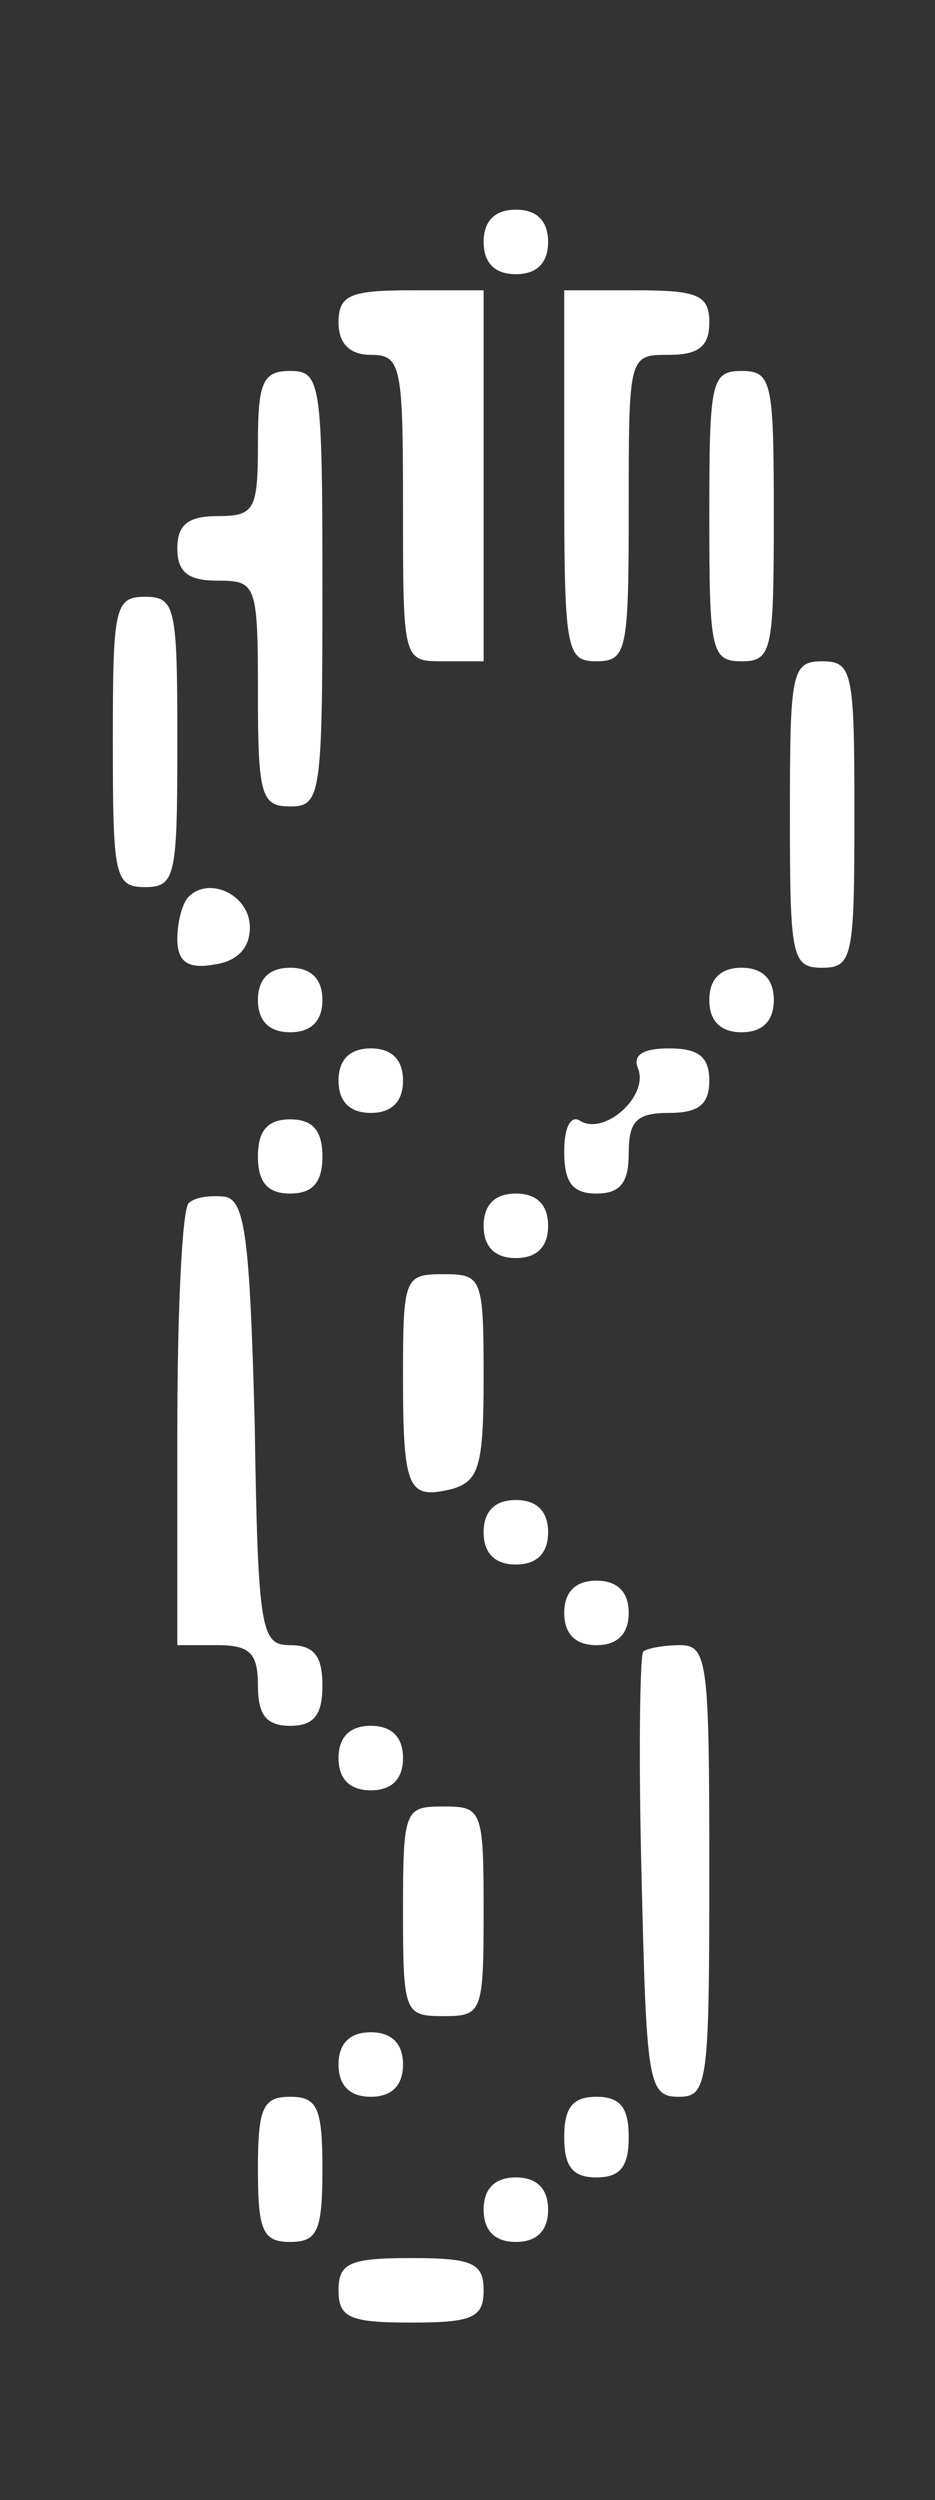 <?xml version="1.0" standalone="no"?>
<!DOCTYPE svg PUBLIC "-//W3C//DTD SVG 20010904//EN"
 "http://www.w3.org/TR/2001/REC-SVG-20010904/DTD/svg10.dtd">
<svg version="1.0" xmlns="http://www.w3.org/2000/svg"
 width="58pt" height="155pt" viewBox="0 0 58 155"
 preserveAspectRatio="xMidYMid meet">

<rect x="0" y="0" width="58" height="155" fill="#333333" stroke="none"/>

<g transform="translate(0,155) scale(0.1,-0.1)"
fill="#ffffff" stroke="none">
<path d="M300 1400 c0 -13 7 -20 20 -20 13 0 20 7 20 20 0 13 -7 20 -20 20
-13 0 -20 -7 -20 -20z"/>
<path d="M210 1350 c0 -13 7 -20 20 -20 19 0 20 -7 20 -95 0 -95 0 -95 25 -95
l25 0 0 115 0 115 -45 0 c-38 0 -45 -3 -45 -20z"/>
<path d="M350 1255 c0 -108 1 -115 20 -115 19 0 20 7 20 95 0 95 0 95 25 95
18 0 25 5 25 20 0 17 -7 20 -45 20 l-45 0 0 -115z"/>
<path d="M160 1275 c0 -41 -2 -45 -25 -45 -18 0 -25 -5 -25 -20 0 -15 7 -20
25 -20 24 0 25 -2 25 -70 0 -63 2 -70 20 -70 19 0 20 7 20 135 0 128 -1 135
-20 135 -17 0 -20 -7 -20 -45z"/>
<path d="M440 1230 c0 -83 1 -90 20 -90 19 0 20 7 20 90 0 83 -1 90 -20 90
-19 0 -20 -7 -20 -90z"/>
<path d="M70 1090 c0 -83 1 -90 20 -90 19 0 20 7 20 90 0 83 -1 90 -20 90 -19
0 -20 -7 -20 -90z"/>
<path d="M490 1045 c0 -88 1 -95 20 -95 19 0 20 7 20 95 0 88 -1 95 -20 95
-19 0 -20 -7 -20 -95z"/>
<path d="M117 994 c-4 -4 -7 -16 -7 -26 0 -14 6 -19 23 -16 14 2 22 10 22 23
0 20 -25 32 -38 19z"/>
<path d="M160 930 c0 -13 7 -20 20 -20 13 0 20 7 20 20 0 13 -7 20 -20 20 -13
0 -20 -7 -20 -20z"/>
<path d="M440 930 c0 -13 7 -20 20 -20 13 0 20 7 20 20 0 13 -7 20 -20 20 -13
0 -20 -7 -20 -20z"/>
<path d="M210 880 c0 -13 7 -20 20 -20 13 0 20 7 20 20 0 13 -7 20 -20 20 -13
0 -20 -7 -20 -20z"/>
<path d="M396 887 c6 -17 -21 -41 -36 -32 -6 4 -10 -4 -10 -19 0 -19 5 -26 20
-26 15 0 20 7 20 25 0 20 5 25 25 25 18 0 25 5 25 20 0 15 -7 20 -25 20 -16 0
-23 -4 -19 -13z"/>
<path d="M160 833 c0 -16 6 -23 20 -23 14 0 20 7 20 23 0 16 -6 23 -20 23 -14
0 -20 -7 -20 -23z"/>
<path d="M117 804 c-4 -4 -7 -67 -7 -141 l0 -133 25 0 c20 0 25 -5 25 -25 0
-18 5 -25 20 -25 15 0 20 7 20 25 0 18 -5 25 -20 25 -18 0 -20 8 -22 137 -3
115 -6 138 -18 141 -9 1 -19 0 -23 -4z"/>
<path d="M300 790 c0 -13 7 -20 20 -20 13 0 20 7 20 20 0 13 -7 20 -20 20 -13
0 -20 -7 -20 -20z"/>
<path d="M250 697 c0 -71 3 -77 31 -70 16 5 19 14 19 69 0 62 -1 64 -25 64
-24 0 -25 -2 -25 -63z"/>
<path d="M300 600 c0 -13 7 -20 20 -20 13 0 20 7 20 20 0 13 -7 20 -20 20 -13
0 -20 -7 -20 -20z"/>
<path d="M350 550 c0 -13 7 -20 20 -20 13 0 20 7 20 20 0 13 -7 20 -20 20 -13
0 -20 -7 -20 -20z"/>
<path d="M399 526 c-2 -2 -3 -65 -1 -140 3 -127 4 -136 23 -136 18 0 19 8 19
140 0 129 -1 140 -18 140 -10 0 -21 -2 -23 -4z"/>
<path d="M210 460 c0 -13 7 -20 20 -20 13 0 20 7 20 20 0 13 -7 20 -20 20 -13
0 -20 -7 -20 -20z"/>
<path d="M250 365 c0 -63 1 -65 25 -65 24 0 25 2 25 65 0 63 -1 65 -25 65 -24
0 -25 -2 -25 -65z"/>
<path d="M210 270 c0 -13 7 -20 20 -20 13 0 20 7 20 20 0 13 -7 20 -20 20 -13
0 -20 -7 -20 -20z"/>
<path d="M160 205 c0 -38 3 -45 20 -45 17 0 20 7 20 45 0 38 -3 45 -20 45 -17
0 -20 -7 -20 -45z"/>
<path d="M350 225 c0 -18 5 -25 20 -25 15 0 20 7 20 25 0 18 -5 25 -20 25 -15
0 -20 -7 -20 -25z"/>
<path d="M300 180 c0 -13 7 -20 20 -20 13 0 20 7 20 20 0 13 -7 20 -20 20 -13
0 -20 -7 -20 -20z"/>
<path d="M210 130 c0 -17 7 -20 45 -20 38 0 45 3 45 20 0 17 -7 20 -45 20 -38
0 -45 -3 -45 -20z"/>
</g>
</svg>
